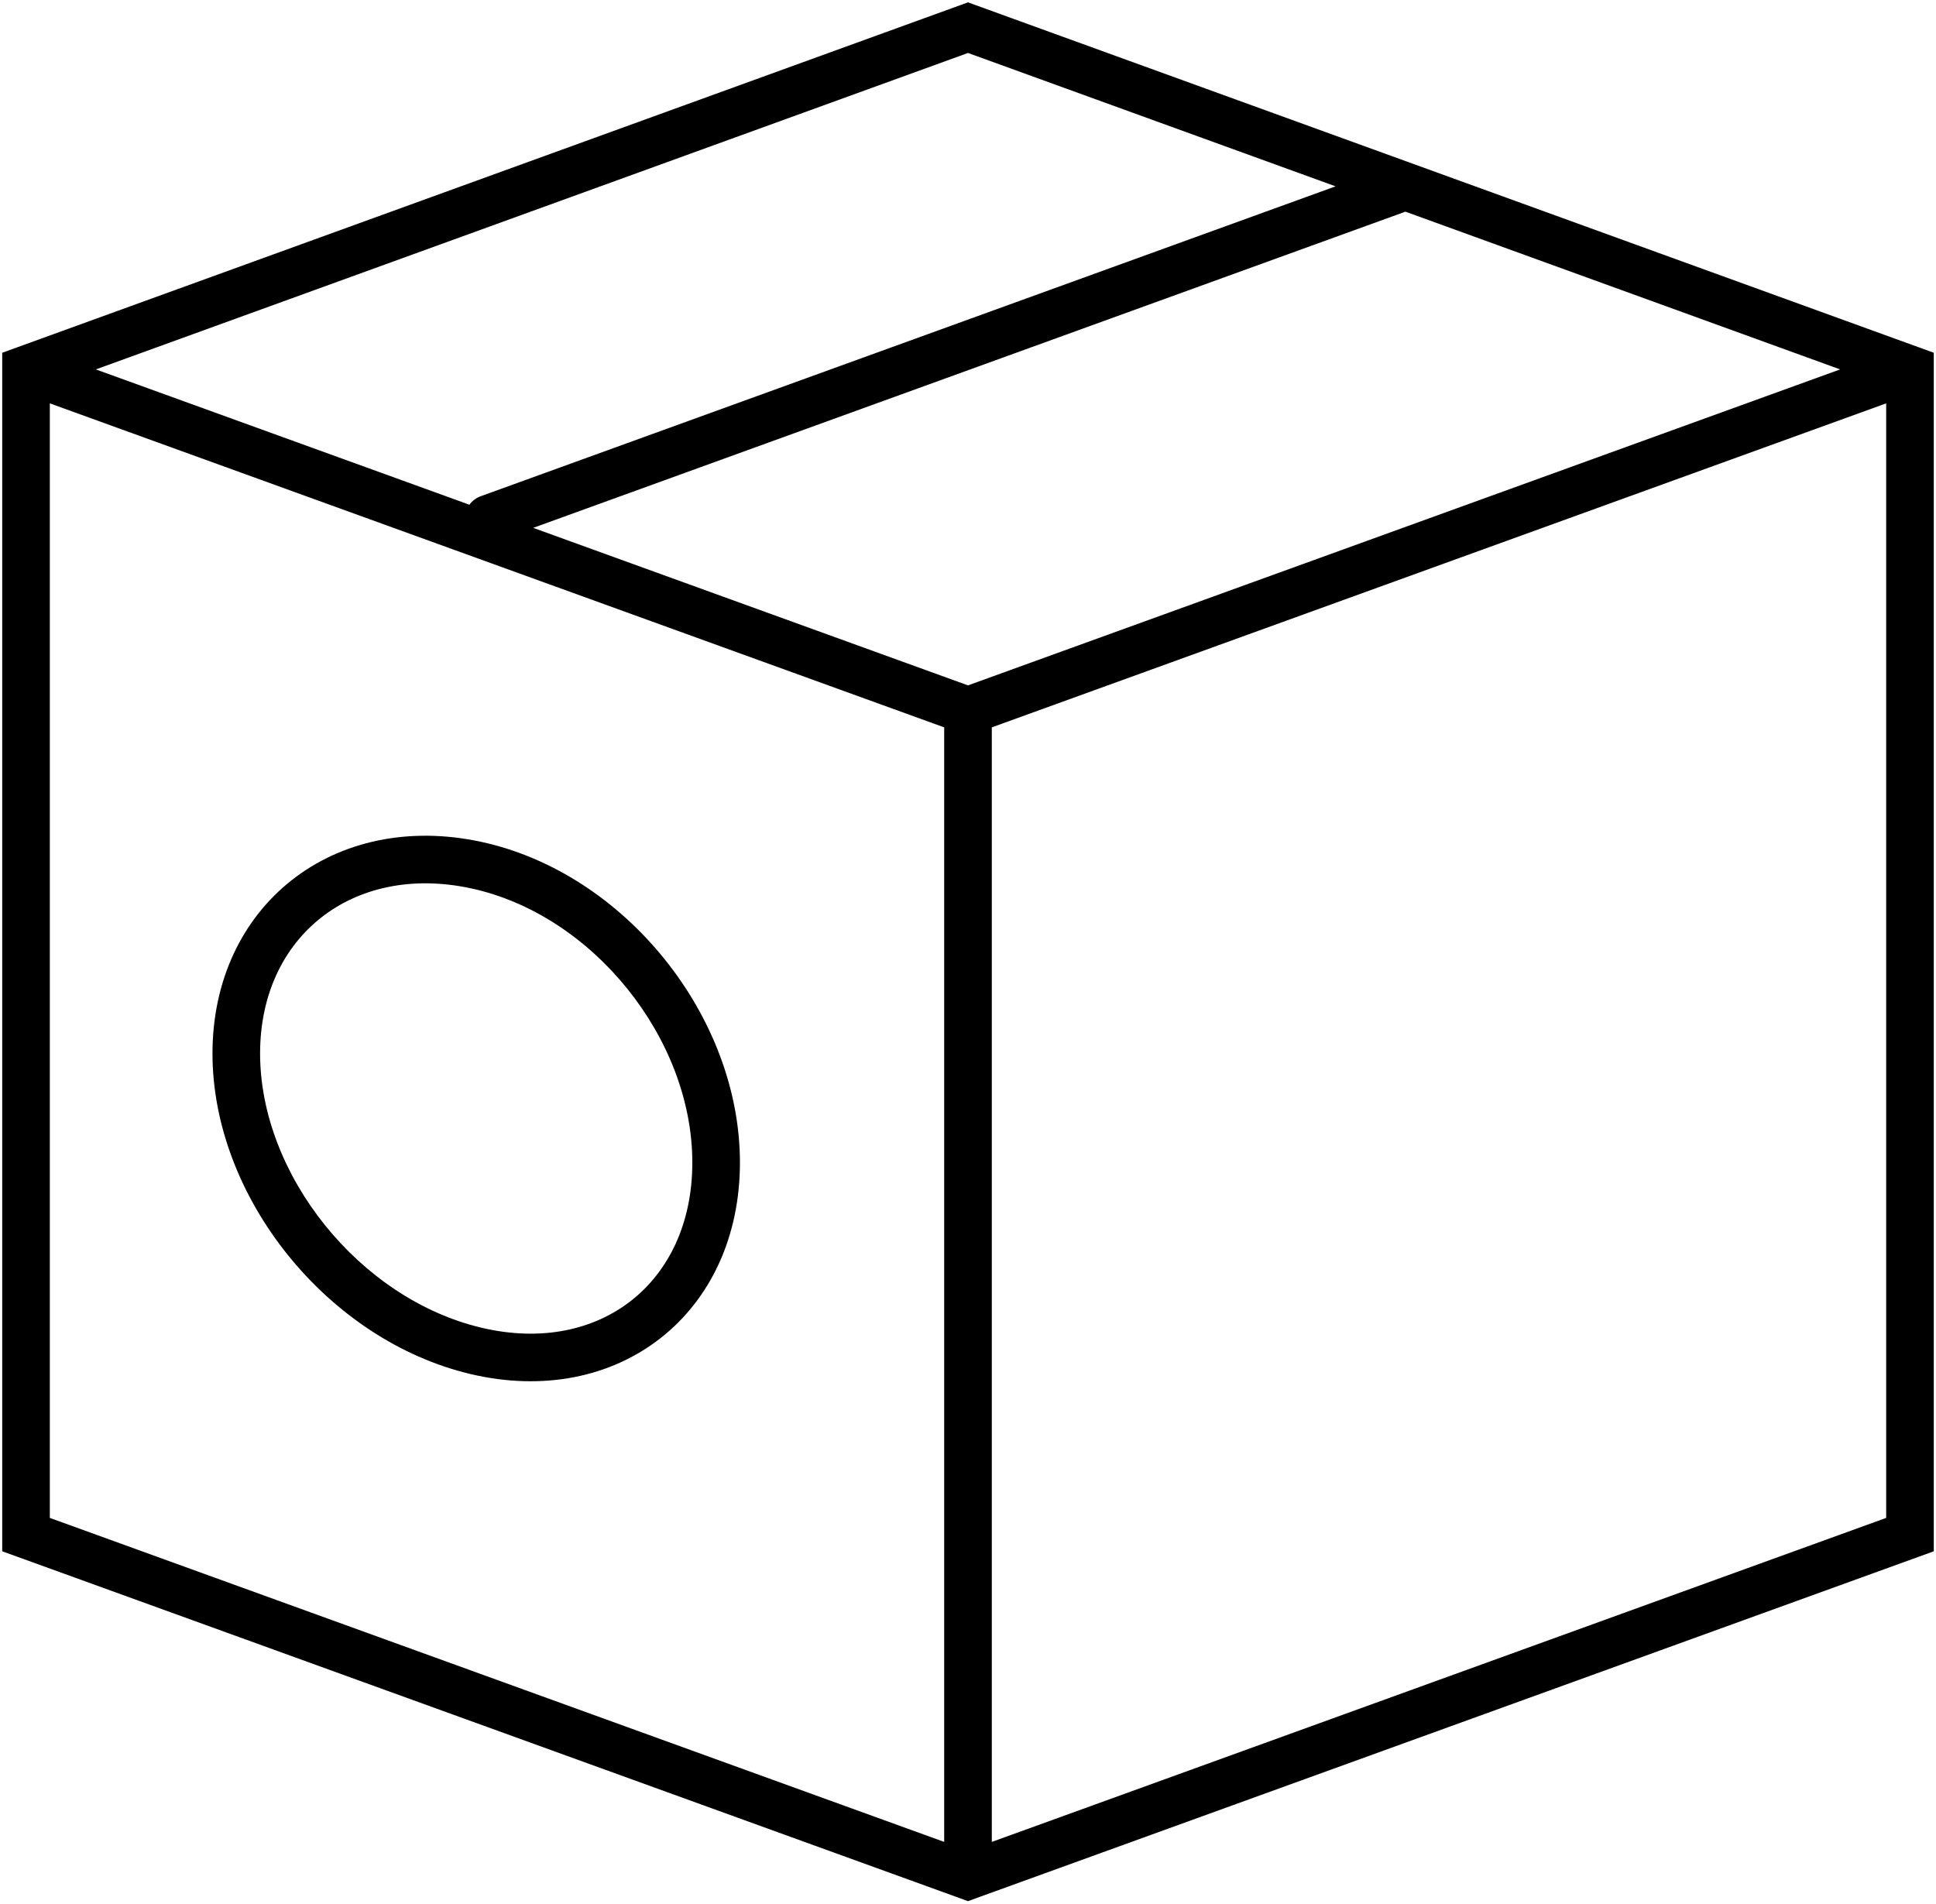 <svg viewBox="0 0 61 60" fill="none" xmlns="http://www.w3.org/2000/svg">
  <path fill-rule="evenodd" clip-rule="evenodd" d="M30.5 0.074L30.756 0.167L60.432 10.935L60.44 10.938L60.93 11.116V11.624C60.931 11.636 60.931 11.648 60.93 11.659V48.359V48.885L60.436 49.064L30.774 59.81L30.765 59.814C30.755 59.818 30.746 59.821 30.737 59.824L30.5 59.91L30.261 59.823C30.25 59.82 30.239 59.816 30.228 59.811L0.565 49.064L0.07 48.885V48.359V11.659C0.07 11.648 0.07 11.636 0.07 11.624V11.116L0.561 10.938L0.569 10.935L30.244 0.167L30.5 0.074ZM31.25 58.043L59.43 47.833V12.711L31.25 22.921V58.043ZM29.75 22.921V58.043L1.57 47.833V12.711L29.75 22.921ZM30.5 1.669L42.082 5.872L15.142 15.639C14.995 15.693 14.875 15.787 14.79 15.905L3.02 11.641L30.5 1.669ZM57.98 11.641L44.282 6.67L16.8 16.634L30.5 21.598L57.98 11.641ZM8.195 33.198C8.195 31.32 8.949 29.835 10.12 28.915C11.293 27.992 12.949 27.585 14.846 27.995C18.681 28.825 21.814 32.728 21.814 36.635C21.814 38.568 21.055 40.071 19.889 40.986C18.722 41.902 17.072 42.288 15.176 41.841C11.323 40.931 8.195 37.016 8.195 33.198ZM15.163 26.529C12.878 26.035 10.754 26.508 9.193 27.735C7.63 28.964 6.695 30.9 6.695 33.198C6.695 37.733 10.322 42.237 14.832 43.301C17.118 43.84 19.247 43.396 20.815 42.166C22.383 40.935 23.314 38.976 23.314 36.635C23.314 32.024 19.69 27.509 15.163 26.529Z" fill="currentColor"/>
</svg>
